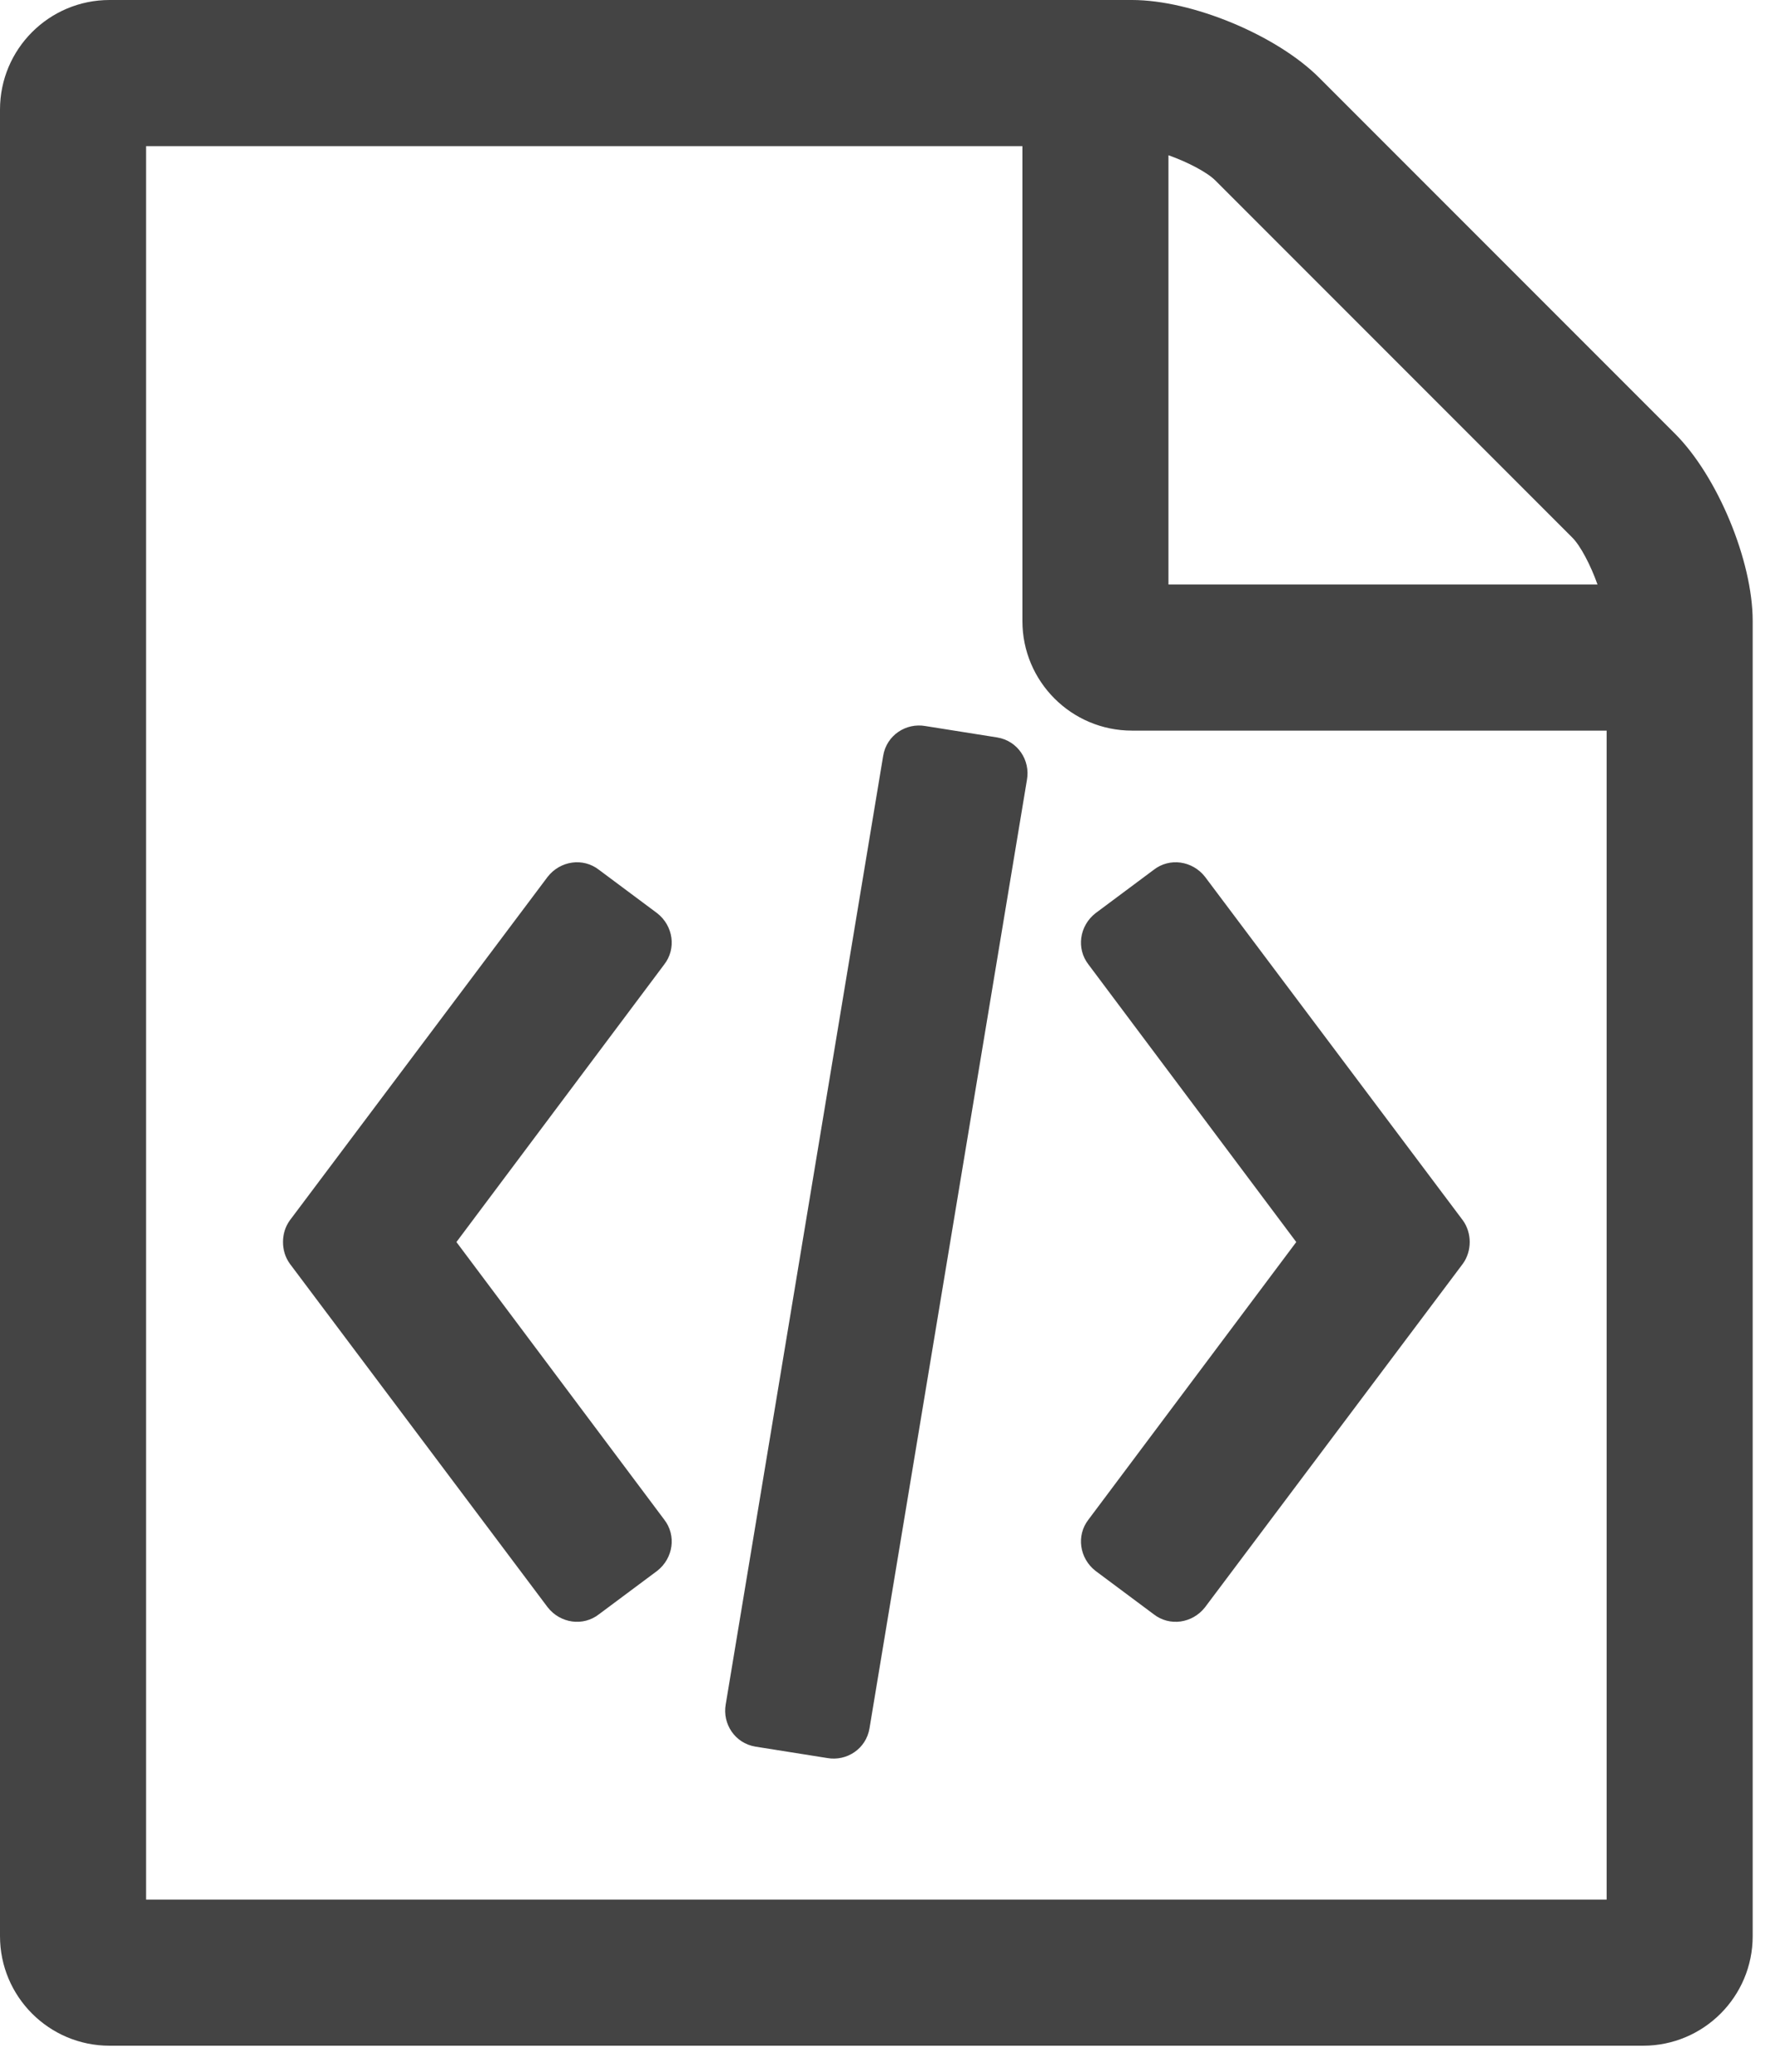 <?xml version="1.0" encoding="utf-8"?><svg version="1.1" xmlns="http://www.w3.org/2000/svg" xmlns:xlink="http://www.w3.org/1999/xlink" width="24" height="28" viewBox="0 0 24 28" data-code="61897" data-tags="file-code-o"><g fill="#444" transform="scale(0.027 0.027)"><path d="M838.857 217.143c21.143 21.143 38.857 63.429 38.857 93.714v658.286c0 30.286-24.571 54.857-54.857 54.857h-768c-30.286 0-54.857-24.571-54.857-54.857v-914.286c0-30.286 24.571-54.857 54.857-54.857h512c30.286 0 72.571 17.714 93.714 38.857zM585.143 77.714v214.857h214.857c-3.429-9.714-8.571-19.429-12.571-23.429l-178.857-178.857c-4-4-13.714-9.143-23.429-12.571zM804.571 950.857v-585.143h-237.714c-30.286 0-54.857-24.571-54.857-54.857v-237.714h-438.857v877.714h731.429zM274.286 438.857c6.286-8 17.714-9.714 25.714-3.429l29.143 21.714c8 6.286 9.714 17.714 3.429 25.714l-104 138.857 104 138.857c6.286 8 4.571 19.429-3.429 25.714l-29.143 21.714c-8 6.286-19.429 4.571-25.714-3.429l-129.143-172c-4.571-6.286-4.571-15.429 0-21.714zM732.571 610.857c4.571 6.286 4.571 15.429 0 21.714l-129.143 172c-6.286 8-17.714 9.714-25.714 3.429l-29.143-21.714c-8-6.286-9.714-17.714-3.429-25.714l104-138.857-104-138.857c-6.286-8-4.571-19.429 3.429-25.714l29.143-21.714c8-6.286 19.429-4.571 25.714 3.429zM378.286 874.286c-10.286-1.714-16.571-11.429-14.857-21.143l78.857-474.857c1.714-10.286 11.429-16.571 21.143-14.857l36 5.714c10.286 1.714 16.571 11.429 14.857 21.143l-78.857 474.857c-1.714 10.286-11.429 16.571-21.143 14.857z" /></g></svg>